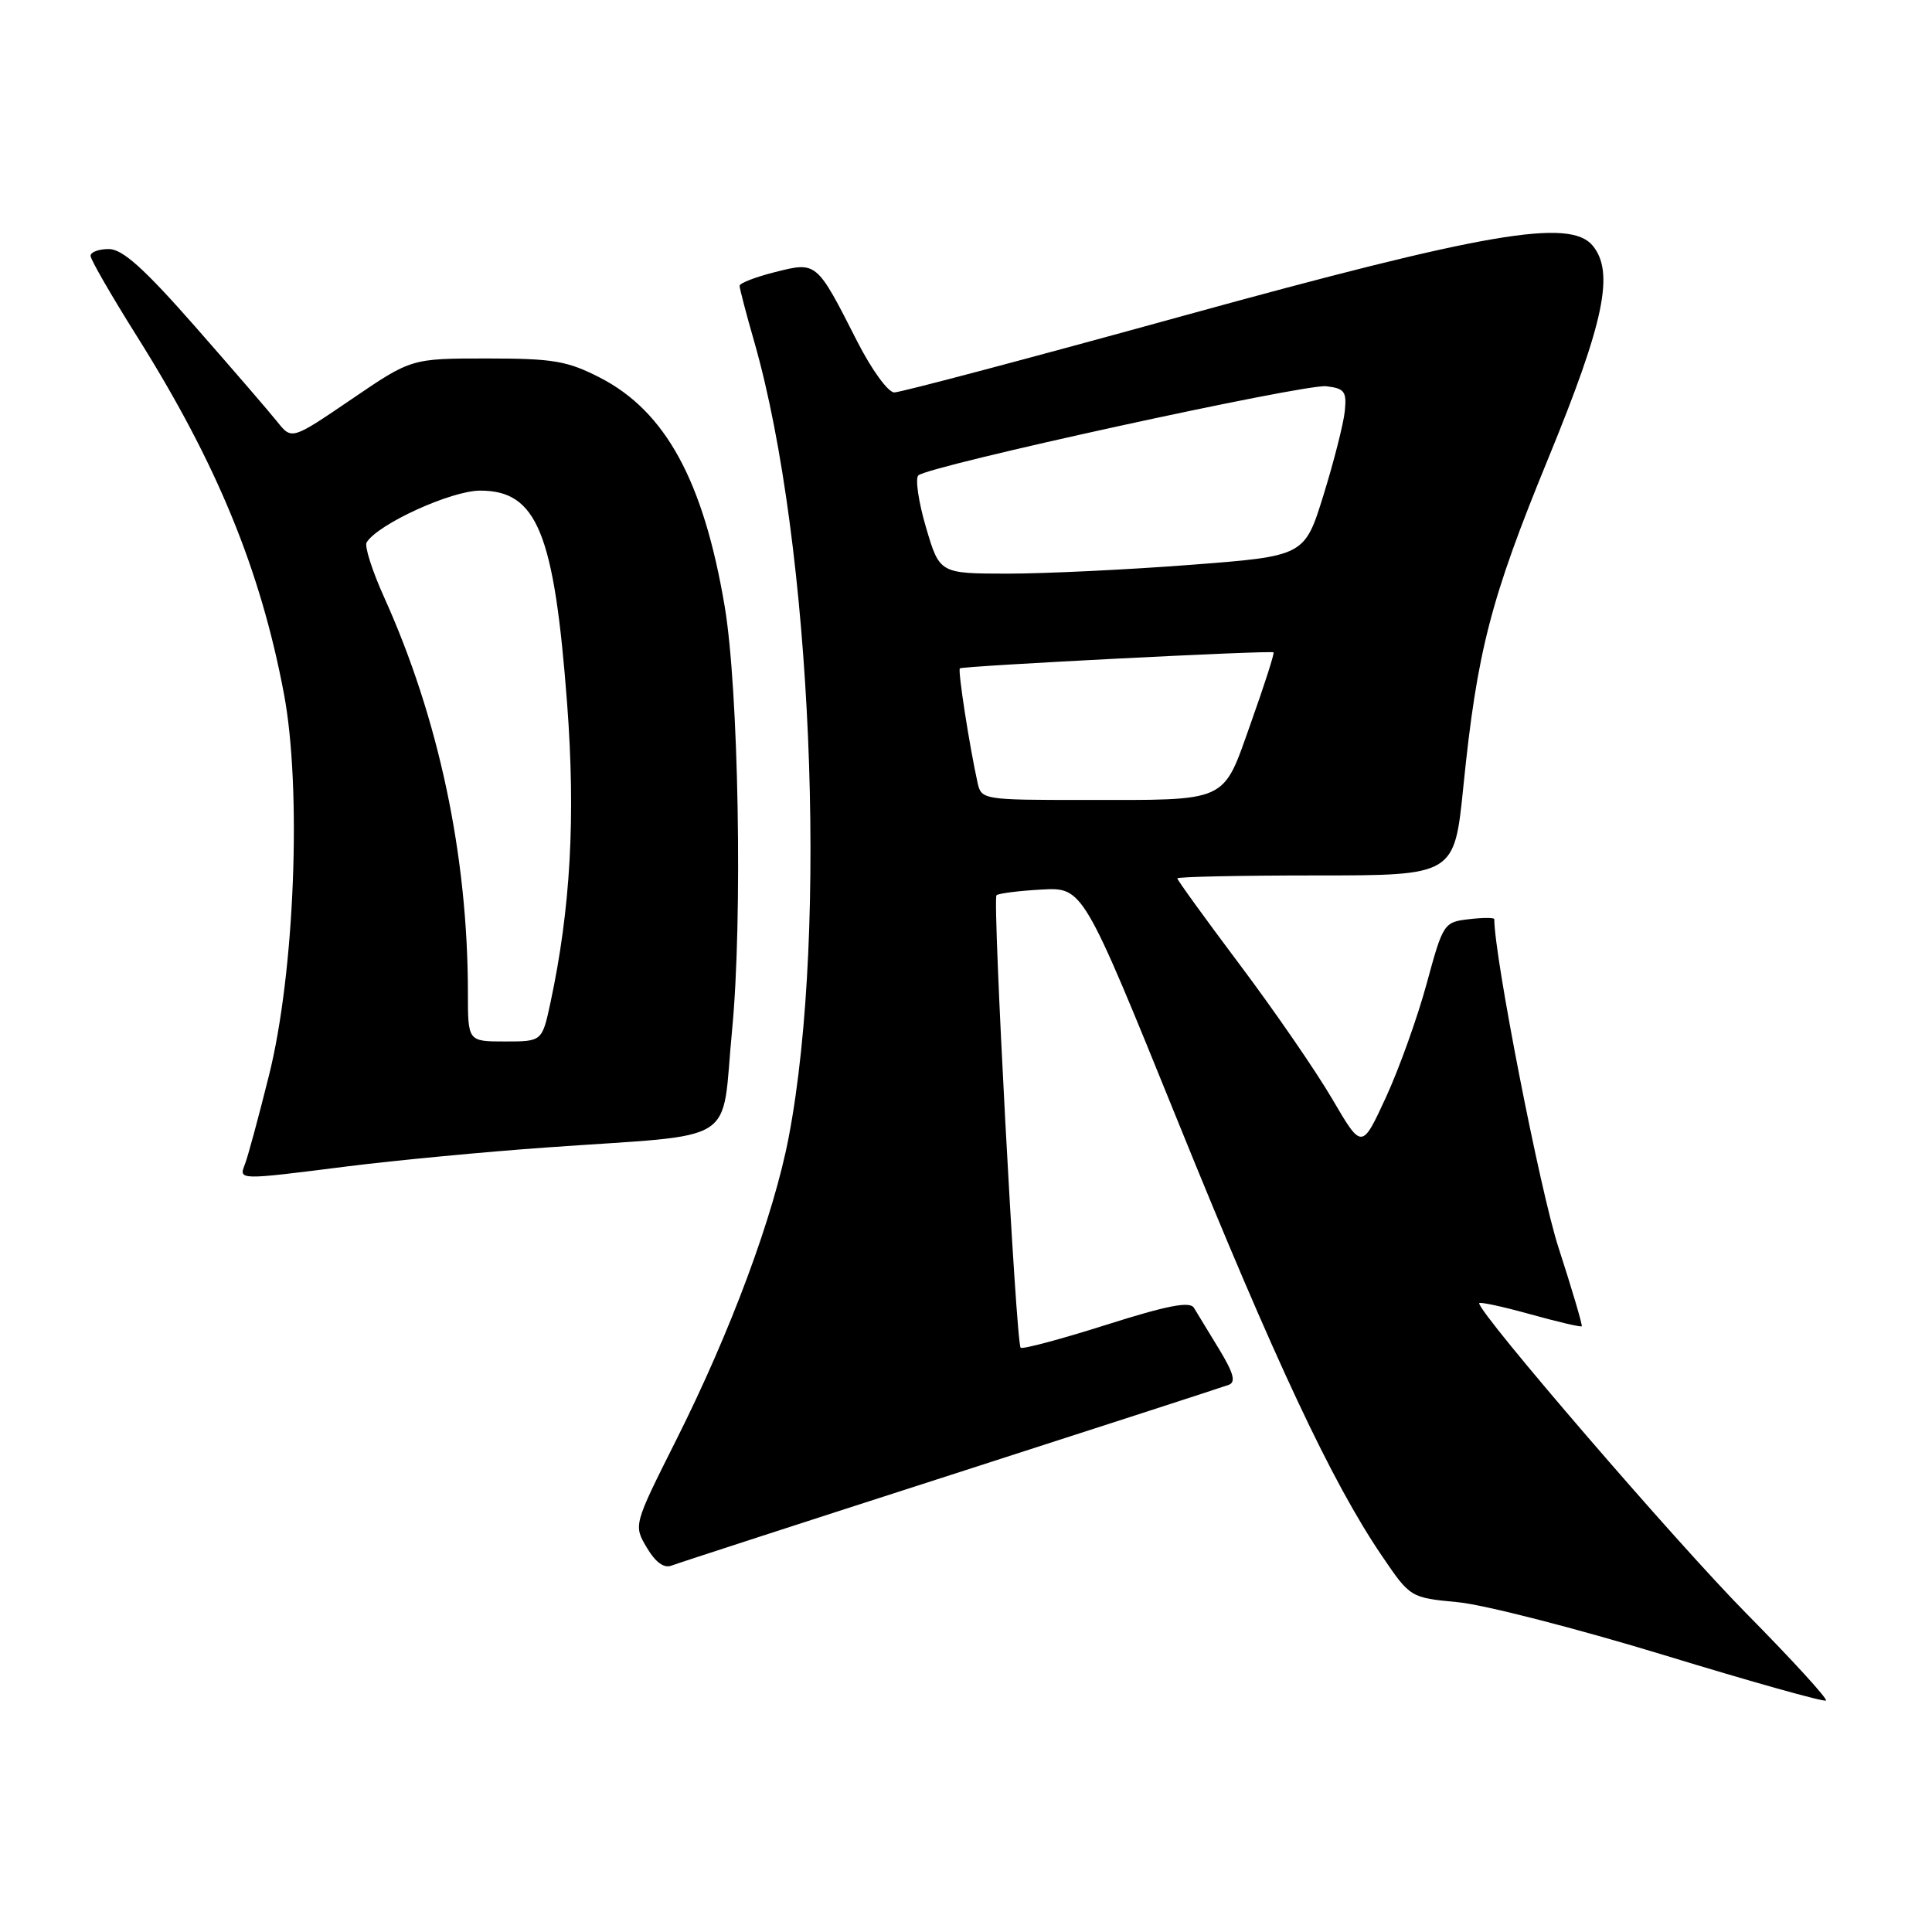 <?xml version="1.0" encoding="UTF-8" standalone="no"?>
<!DOCTYPE svg PUBLIC "-//W3C//DTD SVG 1.1//EN" "http://www.w3.org/Graphics/SVG/1.1/DTD/svg11.dtd" >
<svg xmlns="http://www.w3.org/2000/svg" xmlns:xlink="http://www.w3.org/1999/xlink" version="1.1" viewBox="0 0 256 256">
 <g >
 <path fill="currentColor"
d=" M 231.33 213.72 C 222.03 204.29 196.00 174.07 196.00 172.69 C 196.00 172.46 199.01 173.10 202.68 174.12 C 206.35 175.14 209.46 175.87 209.59 175.74 C 209.71 175.61 208.32 170.90 206.50 165.28 C 204.06 157.75 198.00 126.75 198.00 121.79 C 198.00 121.58 196.48 121.58 194.63 121.80 C 191.32 122.18 191.21 122.36 189.04 130.34 C 187.82 134.83 185.39 141.61 183.64 145.41 C 180.45 152.32 180.45 152.32 176.54 145.64 C 174.40 141.97 168.89 133.97 164.32 127.88 C 159.74 121.78 156.00 116.61 156.00 116.39 C 156.00 116.18 164.26 116.00 174.35 116.00 C 192.71 116.00 192.71 116.00 193.90 104.25 C 195.72 86.26 197.50 79.39 205.16 60.72 C 212.58 42.64 213.95 36.06 211.03 32.54 C 208.01 28.89 196.79 30.82 156.74 41.86 C 136.52 47.44 119.31 52.00 118.50 52.00 C 117.68 52.00 115.49 48.98 113.59 45.25 C 108.19 34.62 108.24 34.66 102.71 36.05 C 100.12 36.70 98.00 37.52 98.00 37.87 C 98.00 38.22 98.88 41.60 99.97 45.38 C 107.57 71.98 109.78 123.10 104.51 150.67 C 102.52 161.09 96.84 176.40 89.61 190.79 C 83.94 202.09 83.94 202.09 85.70 205.06 C 86.85 207.01 87.98 207.84 88.98 207.45 C 89.81 207.13 106.47 201.72 126.00 195.43 C 145.53 189.14 162.09 183.77 162.81 183.50 C 163.79 183.14 163.46 181.94 161.53 178.76 C 160.10 176.42 158.60 173.96 158.20 173.29 C 157.66 172.40 154.67 172.98 146.57 175.55 C 140.58 177.45 135.48 178.81 135.24 178.58 C 134.63 177.96 131.49 119.18 132.04 118.63 C 132.29 118.38 134.97 118.04 138.00 117.87 C 143.50 117.57 143.50 117.57 156.05 148.53 C 168.97 180.41 176.45 196.34 183.07 206.10 C 186.87 211.70 186.87 211.70 193.18 212.30 C 196.66 212.63 208.95 215.79 220.50 219.31 C 232.05 222.84 241.70 225.55 241.95 225.33 C 242.20 225.11 237.42 219.89 231.33 213.72 Z  M 46.04 154.55 C 52.34 153.76 64.25 152.62 72.50 152.04 C 98.39 150.19 95.50 152.03 97.01 136.44 C 98.41 121.86 97.88 91.32 96.02 80.32 C 93.22 63.74 88.20 54.52 79.52 50.05 C 75.17 47.82 73.32 47.50 64.53 47.50 C 54.50 47.50 54.50 47.50 46.58 52.90 C 38.66 58.29 38.66 58.29 36.75 55.90 C 35.70 54.58 30.79 48.89 25.84 43.25 C 19.08 35.56 16.23 33.00 14.42 33.00 C 13.09 33.00 12.00 33.40 12.00 33.90 C 12.00 34.39 14.77 39.19 18.15 44.57 C 28.74 61.42 34.51 75.46 37.62 91.91 C 40.00 104.52 39.05 128.90 35.64 142.50 C 34.27 148.00 32.84 153.29 32.46 154.25 C 31.63 156.39 31.50 156.39 46.04 154.55 Z  M 129.54 103.75 C 128.44 98.76 126.89 88.78 127.19 88.56 C 127.62 88.24 168.44 86.15 168.75 86.44 C 168.89 86.56 167.54 90.76 165.76 95.76 C 161.93 106.52 163.07 106.00 143.39 106.00 C 130.36 106.00 130.03 105.95 129.54 103.75 Z  M 122.69 69.85 C 121.70 66.48 121.25 63.38 121.69 62.99 C 123.11 61.71 172.83 50.85 175.72 51.18 C 178.16 51.46 178.46 51.87 178.19 54.50 C 178.02 56.15 176.75 61.14 175.37 65.60 C 172.86 73.69 172.86 73.69 157.68 74.85 C 149.33 75.49 138.45 76.01 133.50 76.01 C 124.50 76.00 124.50 76.00 122.69 69.85 Z  M 62.00 131.61 C 62.00 113.39 58.15 95.21 50.90 79.14 C 49.32 75.64 48.27 72.36 48.58 71.87 C 50.08 69.44 59.76 65.02 63.60 65.01 C 71.16 64.99 73.44 70.58 75.15 93.27 C 76.28 108.29 75.60 120.42 72.94 132.85 C 71.83 138.00 71.83 138.00 66.92 138.00 C 62.00 138.00 62.00 138.00 62.00 131.61 Z "/>
</g>
</svg>